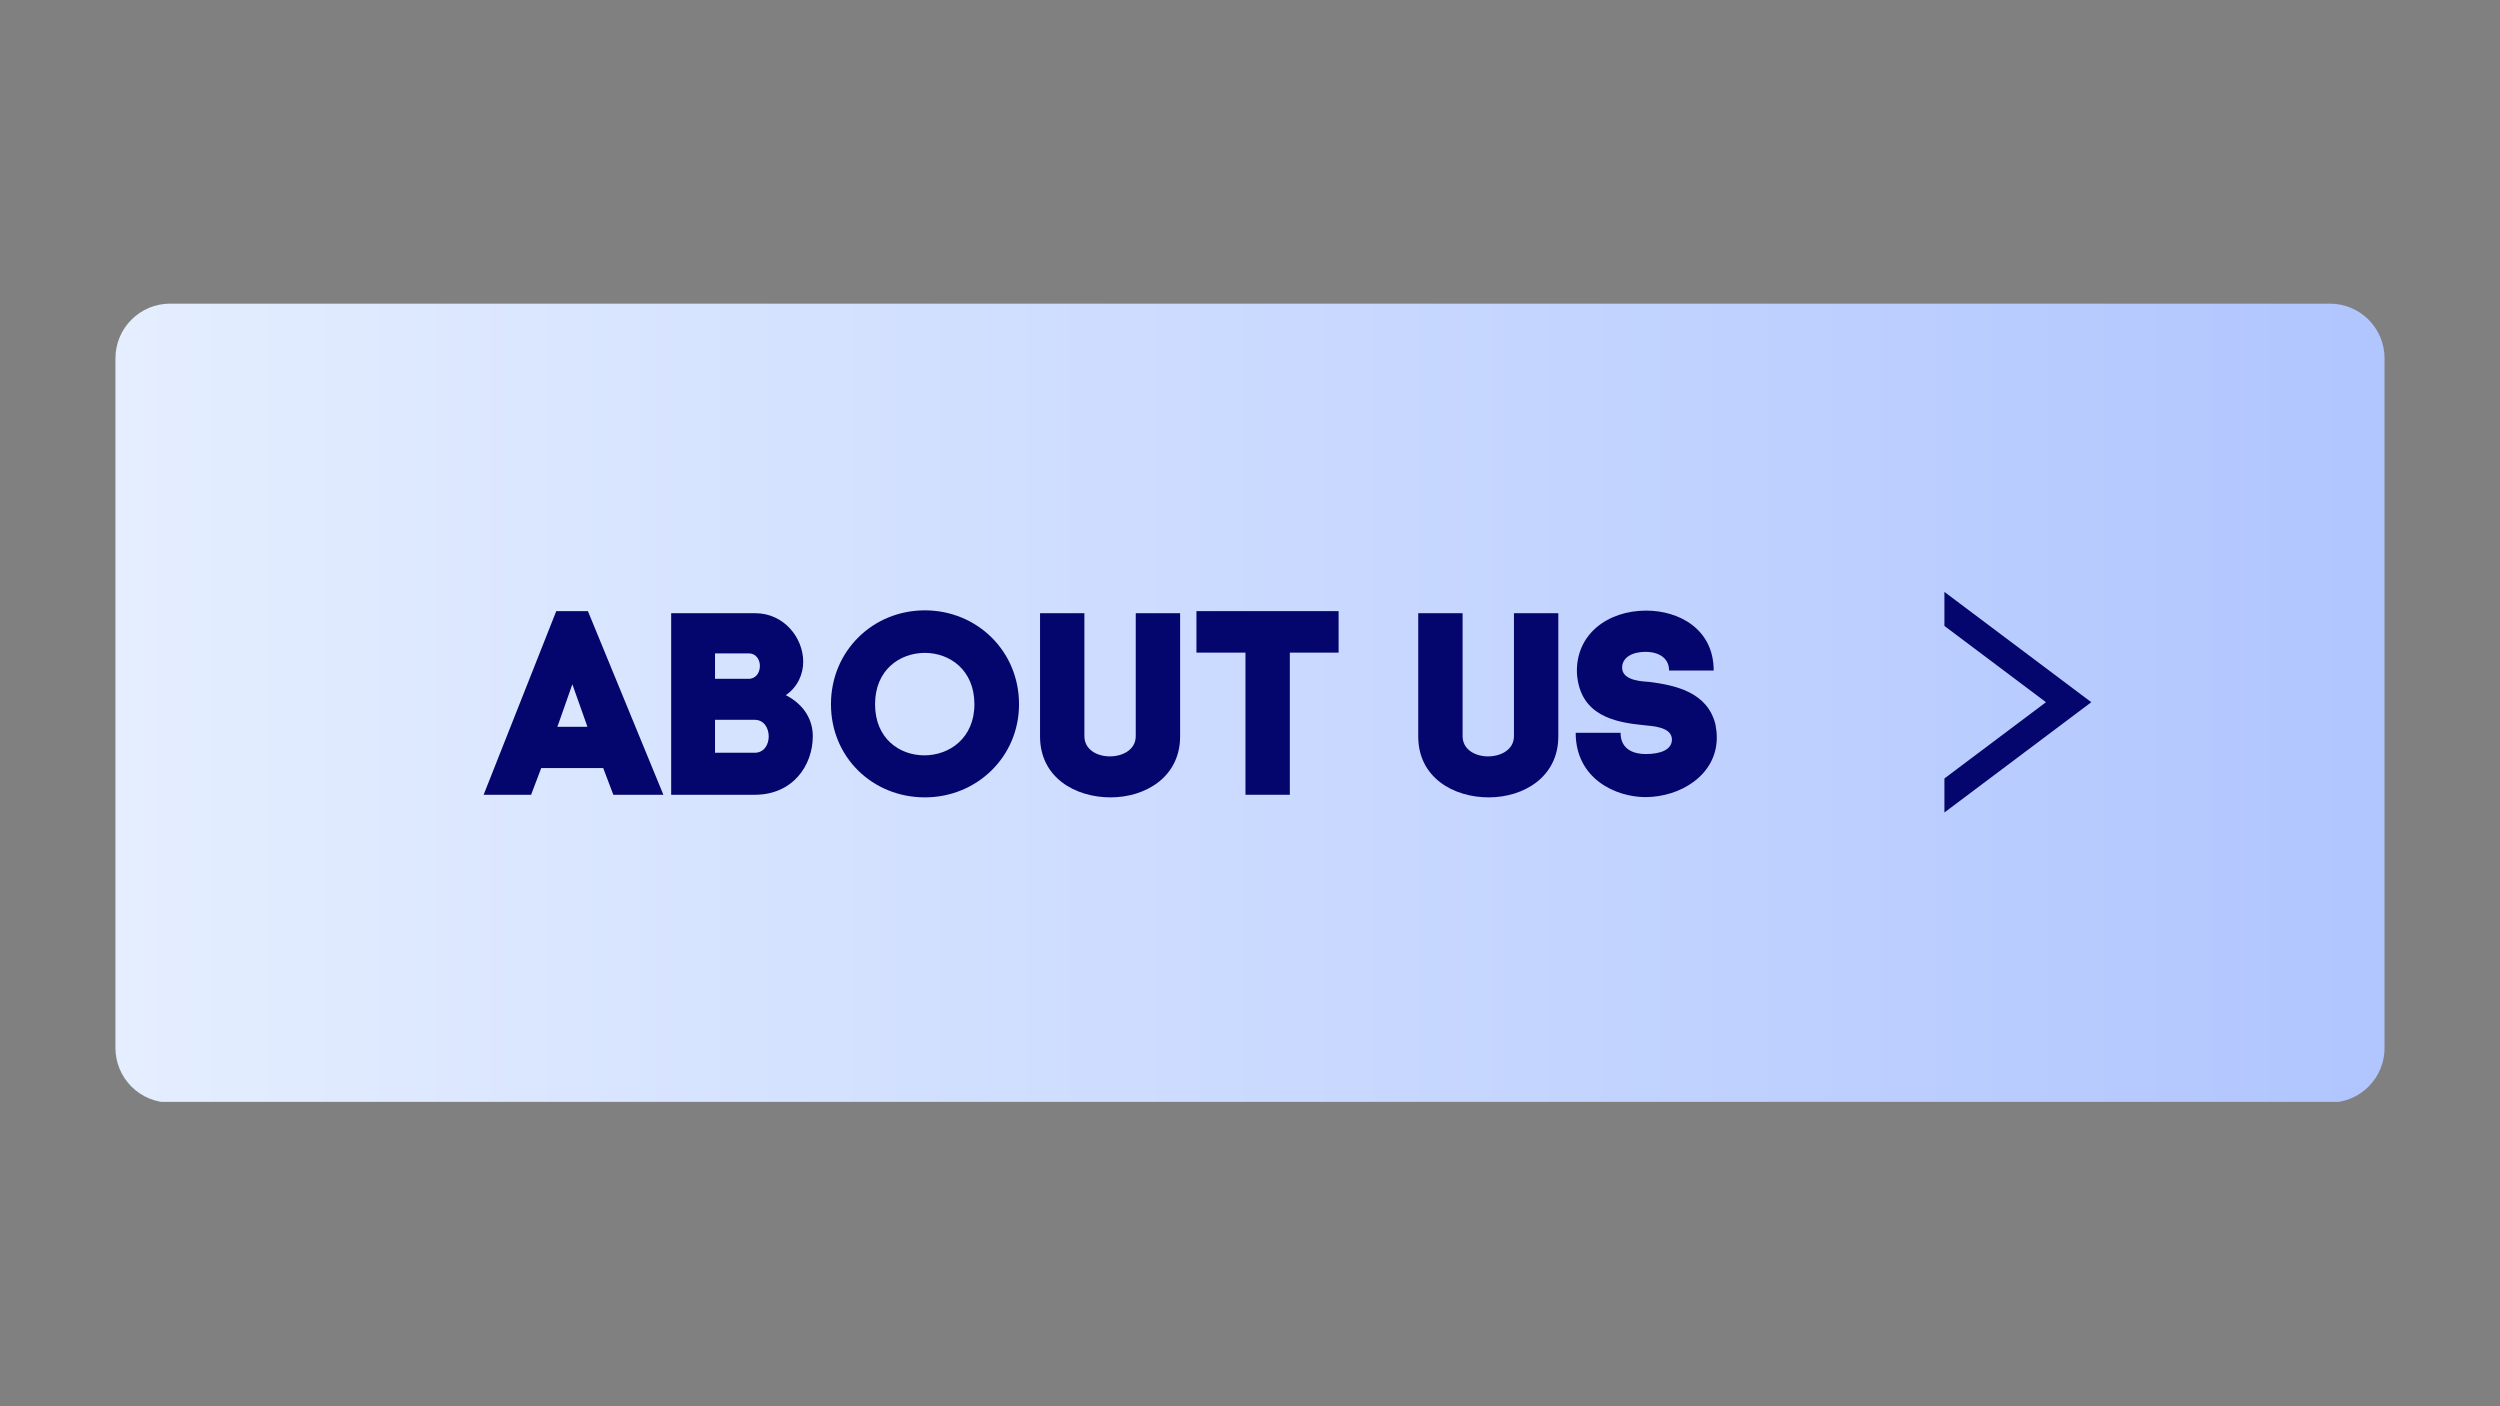 <svg xmlns="http://www.w3.org/2000/svg" xmlns:xlink="http://www.w3.org/1999/xlink" width="1920" zoomAndPan="magnify" viewBox="0 0 1440 810" height="1080" preserveAspectRatio="xMidYMid meet" version="1.0"><rect x="0" y="0" width="1440" height="810" fill="#808080" stroke="none"/><defs><g/><clipPath id="45118acbf2"><path d="M 66.492 174.895 L 1373.492 174.895 L 1373.492 634.668 L 66.492 634.668 Z M 66.492 174.895 " clip-rule="nonzero"/></clipPath><clipPath id="a955f08317"><path d="M 97.992 174.895 L 1342.008 174.895 C 1350.363 174.895 1358.375 178.211 1364.281 184.117 C 1370.191 190.027 1373.508 198.039 1373.508 206.395 L 1373.508 603.609 C 1373.508 611.961 1370.191 619.973 1364.281 625.883 C 1358.375 631.789 1350.363 635.109 1342.008 635.109 L 97.992 635.109 C 89.637 635.109 81.625 631.789 75.719 625.883 C 69.809 619.973 66.492 611.961 66.492 603.609 L 66.492 206.395 C 66.492 198.039 69.809 190.027 75.719 184.117 C 81.625 178.211 89.637 174.895 97.992 174.895 " clip-rule="nonzero"/></clipPath><linearGradient x1="-0" gradientTransform="matrix(1.803, 0, 0, 1.803, 66.491, 174.893)" y1="0" x2="724.891" gradientUnits="userSpaceOnUse" y2="0" id="25674c172a"><stop stop-opacity="1" stop-color="rgb(89.4%, 93.3%, 100%)" offset="0"/><stop stop-opacity="1" stop-color="rgb(89.24%, 93.175%, 100%)" offset="0.016"/><stop stop-opacity="1" stop-color="rgb(88.921%, 92.924%, 100%)" offset="0.031"/><stop stop-opacity="1" stop-color="rgb(88.602%, 92.674%, 100%)" offset="0.047"/><stop stop-opacity="1" stop-color="rgb(88.283%, 92.424%, 100%)" offset="0.062"/><stop stop-opacity="1" stop-color="rgb(87.964%, 92.174%, 100%)" offset="0.078"/><stop stop-opacity="1" stop-color="rgb(87.645%, 91.924%, 100%)" offset="0.094"/><stop stop-opacity="1" stop-color="rgb(87.326%, 91.675%, 100%)" offset="0.109"/><stop stop-opacity="1" stop-color="rgb(87.009%, 91.425%, 100%)" offset="0.125"/><stop stop-opacity="1" stop-color="rgb(86.69%, 91.174%, 100%)" offset="0.141"/><stop stop-opacity="1" stop-color="rgb(86.371%, 90.924%, 100%)" offset="0.156"/><stop stop-opacity="1" stop-color="rgb(86.052%, 90.674%, 100%)" offset="0.172"/><stop stop-opacity="1" stop-color="rgb(85.733%, 90.424%, 100%)" offset="0.188"/><stop stop-opacity="1" stop-color="rgb(85.414%, 90.175%, 100%)" offset="0.203"/><stop stop-opacity="1" stop-color="rgb(85.095%, 89.925%, 100%)" offset="0.219"/><stop stop-opacity="1" stop-color="rgb(84.776%, 89.674%, 100%)" offset="0.234"/><stop stop-opacity="1" stop-color="rgb(84.457%, 89.424%, 100%)" offset="0.25"/><stop stop-opacity="1" stop-color="rgb(84.138%, 89.174%, 100%)" offset="0.266"/><stop stop-opacity="1" stop-color="rgb(83.821%, 88.924%, 100%)" offset="0.281"/><stop stop-opacity="1" stop-color="rgb(83.502%, 88.673%, 100%)" offset="0.297"/><stop stop-opacity="1" stop-color="rgb(83.183%, 88.425%, 100%)" offset="0.312"/><stop stop-opacity="1" stop-color="rgb(82.864%, 88.174%, 100%)" offset="0.328"/><stop stop-opacity="1" stop-color="rgb(82.545%, 87.924%, 100%)" offset="0.344"/><stop stop-opacity="1" stop-color="rgb(82.227%, 87.674%, 100%)" offset="0.359"/><stop stop-opacity="1" stop-color="rgb(81.908%, 87.424%, 100%)" offset="0.375"/><stop stop-opacity="1" stop-color="rgb(81.589%, 87.173%, 100%)" offset="0.391"/><stop stop-opacity="1" stop-color="rgb(81.27%, 86.925%, 100%)" offset="0.406"/><stop stop-opacity="1" stop-color="rgb(80.951%, 86.674%, 100%)" offset="0.422"/><stop stop-opacity="1" stop-color="rgb(80.634%, 86.424%, 100%)" offset="0.438"/><stop stop-opacity="1" stop-color="rgb(80.315%, 86.174%, 100%)" offset="0.453"/><stop stop-opacity="1" stop-color="rgb(79.996%, 85.924%, 100%)" offset="0.469"/><stop stop-opacity="1" stop-color="rgb(79.677%, 85.674%, 100%)" offset="0.484"/><stop stop-opacity="1" stop-color="rgb(79.358%, 85.425%, 100%)" offset="0.5"/><stop stop-opacity="1" stop-color="rgb(79.039%, 85.175%, 100%)" offset="0.516"/><stop stop-opacity="1" stop-color="rgb(78.72%, 84.924%, 100%)" offset="0.531"/><stop stop-opacity="1" stop-color="rgb(78.401%, 84.674%, 100%)" offset="0.547"/><stop stop-opacity="1" stop-color="rgb(78.082%, 84.424%, 100%)" offset="0.562"/><stop stop-opacity="1" stop-color="rgb(77.765%, 84.174%, 100%)" offset="0.578"/><stop stop-opacity="1" stop-color="rgb(77.446%, 83.925%, 100%)" offset="0.594"/><stop stop-opacity="1" stop-color="rgb(77.127%, 83.675%, 100%)" offset="0.609"/><stop stop-opacity="1" stop-color="rgb(76.808%, 83.424%, 100%)" offset="0.625"/><stop stop-opacity="1" stop-color="rgb(76.489%, 83.174%, 100%)" offset="0.641"/><stop stop-opacity="1" stop-color="rgb(76.17%, 82.924%, 100%)" offset="0.656"/><stop stop-opacity="1" stop-color="rgb(75.851%, 82.674%, 100%)" offset="0.672"/><stop stop-opacity="1" stop-color="rgb(75.533%, 82.423%, 100%)" offset="0.688"/><stop stop-opacity="1" stop-color="rgb(75.214%, 82.175%, 100%)" offset="0.703"/><stop stop-opacity="1" stop-color="rgb(74.895%, 81.924%, 100%)" offset="0.719"/><stop stop-opacity="1" stop-color="rgb(74.577%, 81.674%, 100%)" offset="0.734"/><stop stop-opacity="1" stop-color="rgb(74.258%, 81.424%, 100%)" offset="0.75"/><stop stop-opacity="1" stop-color="rgb(73.94%, 81.174%, 100%)" offset="0.766"/><stop stop-opacity="1" stop-color="rgb(73.621%, 80.923%, 100%)" offset="0.781"/><stop stop-opacity="1" stop-color="rgb(73.302%, 80.675%, 100%)" offset="0.797"/><stop stop-opacity="1" stop-color="rgb(72.983%, 80.424%, 100%)" offset="0.812"/><stop stop-opacity="1" stop-color="rgb(72.664%, 80.174%, 100%)" offset="0.828"/><stop stop-opacity="1" stop-color="rgb(72.345%, 79.924%, 100%)" offset="0.844"/><stop stop-opacity="1" stop-color="rgb(72.026%, 79.674%, 100%)" offset="0.859"/><stop stop-opacity="1" stop-color="rgb(71.709%, 79.424%, 100%)" offset="0.875"/><stop stop-opacity="1" stop-color="rgb(71.39%, 79.175%, 100%)" offset="0.891"/><stop stop-opacity="1" stop-color="rgb(71.071%, 78.925%, 100%)" offset="0.906"/><stop stop-opacity="1" stop-color="rgb(70.752%, 78.674%, 100%)" offset="0.922"/><stop stop-opacity="1" stop-color="rgb(70.433%, 78.424%, 100%)" offset="0.938"/><stop stop-opacity="1" stop-color="rgb(70.114%, 78.174%, 100%)" offset="0.953"/><stop stop-opacity="1" stop-color="rgb(69.795%, 77.924%, 100%)" offset="0.969"/><stop stop-opacity="1" stop-color="rgb(69.476%, 77.675%, 100%)" offset="0.984"/><stop stop-opacity="1" stop-color="rgb(69.157%, 77.425%, 100%)" offset="1"/></linearGradient><clipPath id="d350cbe2bd"><path d="M 1119.922 340.941 L 1204.633 340.941 L 1204.633 468 L 1119.922 468 Z M 1119.922 340.941 " clip-rule="nonzero"/></clipPath></defs><g clip-path="url(#45118acbf2)"><g clip-path="url(#a955f08317)"><path fill="url(#25674c172a)" d="M 66.492 174.895 L 66.492 634.668 L 1373.492 634.668 L 1373.492 174.895 Z M 66.492 174.895 " fill-rule="nonzero"/></g></g><g clip-path="url(#d350cbe2bd)"><path fill="#05066d" d="M 1119.98 360.543 L 1119.98 340.938 L 1204.582 404.469 L 1119.98 468 L 1119.98 448.395 L 1178.477 404.469 Z M 1119.98 360.543 " fill-opacity="1" fill-rule="evenodd"/></g><g fill="#05066d" fill-opacity="1"><g transform="translate(277.376, 457.792)"><g><path d="M 43.031 -105.785 L 1.195 0 L 28.539 0 L 34.367 -15.391 L 70.074 -15.391 L 75.902 0 L 104.738 0 L 61.262 -105.785 Z M 52.297 -63.652 L 60.363 -40.941 L 60.961 -39.148 L 43.629 -39.148 L 44.527 -41.539 Z M 52.297 -63.652 "/></g></g></g><g fill="#05066d" fill-opacity="1"><g transform="translate(378.977, 457.792)"><g><path d="M 56.031 -104.59 L 7.621 -104.59 L 7.621 0 L 55.73 0 C 77.695 0 89.199 -16.883 89.199 -33.77 C 89.199 -42.582 84.719 -51.699 73.66 -57.375 C 80.535 -62.156 83.672 -69.477 83.672 -76.648 C 83.672 -90.395 72.617 -104.59 56.031 -104.59 Z M 52.145 -66.789 L 32.871 -66.789 L 32.871 -81.43 L 52.445 -81.43 C 56.48 -81.43 58.719 -77.844 58.719 -74.258 C 58.719 -70.523 56.629 -66.789 52.145 -66.789 Z M 55.73 -24.207 L 32.871 -24.207 L 32.871 -43.18 L 55.73 -43.18 C 61.109 -43.18 63.801 -38.398 63.801 -33.617 C 63.801 -28.836 61.109 -24.207 55.73 -24.207 Z M 55.73 -24.207 "/></g></g></g><g fill="#05066d" fill-opacity="1"><g transform="translate(471.014, 457.792)"><g><path d="M 7.621 -52.145 C 7.621 -21.367 31.824 1.496 61.707 1.496 C 91.59 1.496 115.945 -21.816 115.945 -52.145 C 115.945 -82.926 91.59 -106.234 61.707 -106.234 C 31.824 -106.234 7.621 -82.926 7.621 -52.145 Z M 33.02 -52.145 C 33.02 -72.02 47.363 -81.73 61.707 -81.73 C 76.051 -81.73 90.246 -71.867 90.246 -52.145 C 90.246 -32.574 75.754 -22.711 61.41 -22.711 C 47.066 -22.711 33.02 -32.422 33.02 -52.145 Z M 33.02 -52.145 "/></g></g></g><g fill="#05066d" fill-opacity="1"><g transform="translate(591.59, 457.792)"><g><path d="M 48.113 1.496 C 68.133 1.496 88.156 -10.16 88.156 -33.617 L 88.156 -104.59 L 62.605 -104.59 L 62.605 -33.77 C 62.605 -26 55.133 -22.113 47.664 -22.113 C 40.344 -22.113 33.02 -26 33.02 -33.77 L 33.02 -104.59 L 7.473 -104.59 L 7.473 -33.617 C 7.473 -9.863 27.793 1.496 48.113 1.496 Z M 48.113 1.496 "/></g></g></g><g fill="#05066d" fill-opacity="1"><g transform="translate(684.225, 457.792)"><g><path d="M 86.809 -105.785 L 4.93 -105.785 L 4.93 -81.879 L 33.172 -81.879 L 33.172 0 L 58.719 0 L 58.719 -81.879 L 86.809 -81.879 Z M 86.809 -105.785 "/></g></g></g><g fill="#05066d" fill-opacity="1"><g transform="translate(774.918, 457.792)"><g/></g></g><g fill="#05066d" fill-opacity="1"><g transform="translate(809.432, 457.792)"><g><path d="M 48.113 1.496 C 68.133 1.496 88.156 -10.16 88.156 -33.617 L 88.156 -104.59 L 62.605 -104.59 L 62.605 -33.77 C 62.605 -26 55.133 -22.113 47.664 -22.113 C 40.344 -22.113 33.02 -26 33.02 -33.77 L 33.02 -104.59 L 7.473 -104.59 L 7.473 -33.617 C 7.473 -9.863 27.793 1.496 48.113 1.496 Z M 48.113 1.496 "/></g></g></g><g fill="#05066d" fill-opacity="1"><g transform="translate(902.068, 457.792)"><g><path d="M 59.316 -71.57 L 85.016 -71.57 C 85.016 -95.625 64.848 -106.086 46.168 -106.086 C 23.906 -106.086 5.082 -92.34 6.277 -69.328 L 6.277 -69.477 C 8.219 -45.422 28.238 -41.688 45.125 -40.043 C 49.008 -39.594 60.961 -39.297 60.961 -31.824 C 60.961 -25.848 54.238 -23.457 45.871 -23.457 C 40.043 -23.457 31.379 -25.402 31.379 -35.711 L 5.527 -35.711 C 5.527 -9.113 28.688 1.344 45.723 1.344 C 65.594 1.344 86.809 -11.207 86.809 -33.02 C 86.809 -35.262 86.512 -37.953 86.062 -40.344 C 81.582 -59.168 62.902 -63.055 48.113 -64.996 C 44.676 -65.293 32.273 -65.445 32.273 -73.215 C 32.273 -78.891 37.801 -82.328 45.723 -82.328 C 53.641 -82.328 59.316 -78.594 59.316 -71.57 Z M 59.316 -71.57 "/></g></g></g></svg>